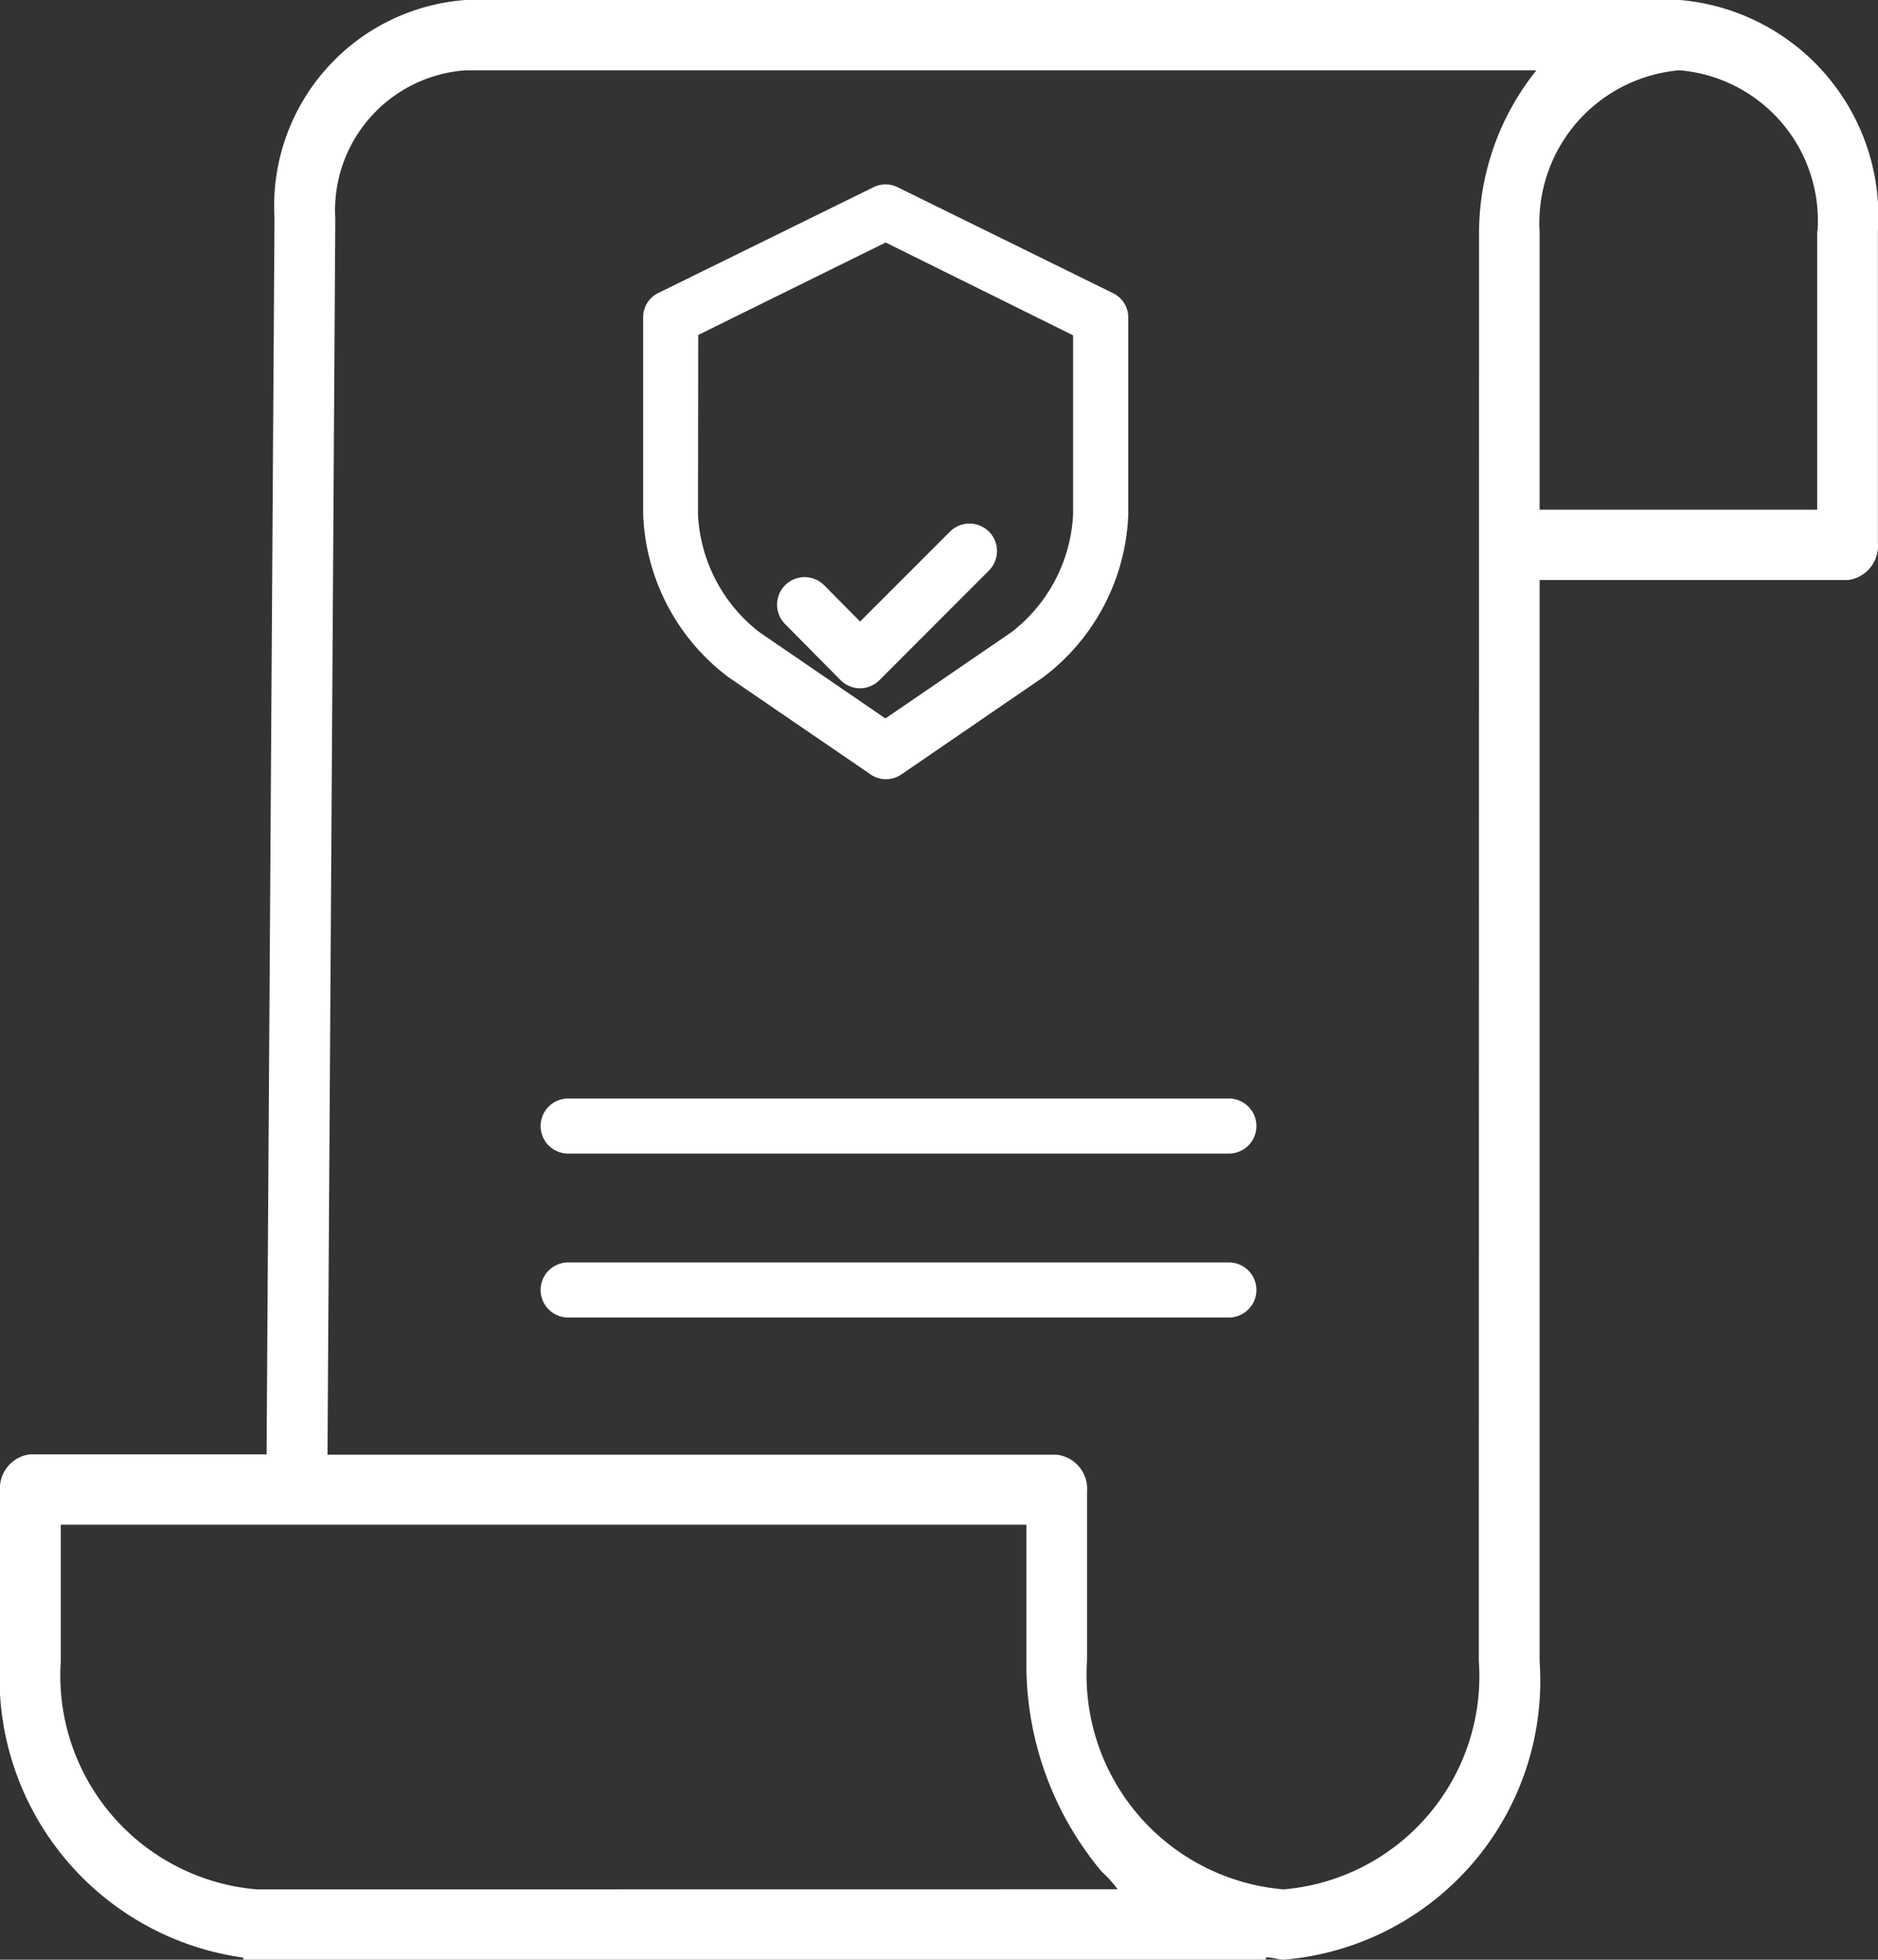 <svg xmlns="http://www.w3.org/2000/svg" width="16.372" height="17.083" viewBox="0 0 16.372 17.083"><rect x="0" y="0" width="16.372" height="17.083" fill="#333333" stroke="none"/><defs><style>.a{fill:#fff;}</style></defs><path class="a" d="M14.646,0H4.059A1.8,1.8,0,0,0,2.393,1.9L2.324,12.678H.258A.3.3,0,0,0,0,13V14.48a2.464,2.464,0,0,0,2.121,2.585v.018h8.915v-.02c.066,0,.106.02.152.02h.006a2.439,2.439,0,0,0,2.228-2.6V5.056h2.691a.3.3,0,0,0,.258-.322V2.013A1.892,1.892,0,0,0,14.646,0ZM2.237,16.47h0A1.87,1.87,0,0,1,.53,14.48V13.291H8.948v1.183a2.813,2.813,0,0,0,.655,1.84,1.031,1.031,0,0,1,.14.155Zm10.655-1.991a1.864,1.864,0,0,1-1.7,1.991h-.005a1.875,1.875,0,0,1-1.71-2V13a.3.3,0,0,0-.265-.319H2.855L2.923,1.906A1.224,1.224,0,0,1,4.059.613h9.335a2.269,2.269,0,0,0-.5,1.409Zm2.95-12.461V4.443H13.422V2.021A1.335,1.335,0,0,1,14.638.613h.007a1.316,1.316,0,0,1,1.2,1.4Zm0,0"/><path class="a" d="M163.742,57.873l1.237.846a.236.236,0,0,0,.268,0l1.233-.845a1.863,1.863,0,0,0,.745-1.421V54.741a.235.235,0,0,0-.128-.215l-1.883-.926a.236.236,0,0,0-.21,0l-1.88.924a.234.234,0,0,0-.128.215v1.713A1.863,1.863,0,0,0,163.742,57.873Zm-.266-2.985,1.634-.806,1.634.809v1.562a1.382,1.382,0,0,1-.536,1.025l-1.1.753-1.1-.753a1.382,1.382,0,0,1-.534-1.025Zm0,0" transform="translate(-157.389 -51.968)"/><path class="a" d="M202.094,117.493a.24.24,0,0,0,.17.072h0a.24.24,0,0,0,.17-.071l.954-.955a.24.24,0,0,0-.339-.34l-.784.784-.313-.316a.24.24,0,1,0-.341.338Zm0,0" transform="translate(-194.767 -111.565)"/><path class="a" d="M139,248H133.24a.24.24,0,1,0,0,.48H139a.24.24,0,1,0,0-.48Zm0,0" transform="translate(-128.287 -238.424)"/><path class="a" d="M139,285H133.24a.24.24,0,1,0,0,.48H139a.24.24,0,1,0,0-.48Zm0,0" transform="translate(-128.287 -273.995)"/></svg>